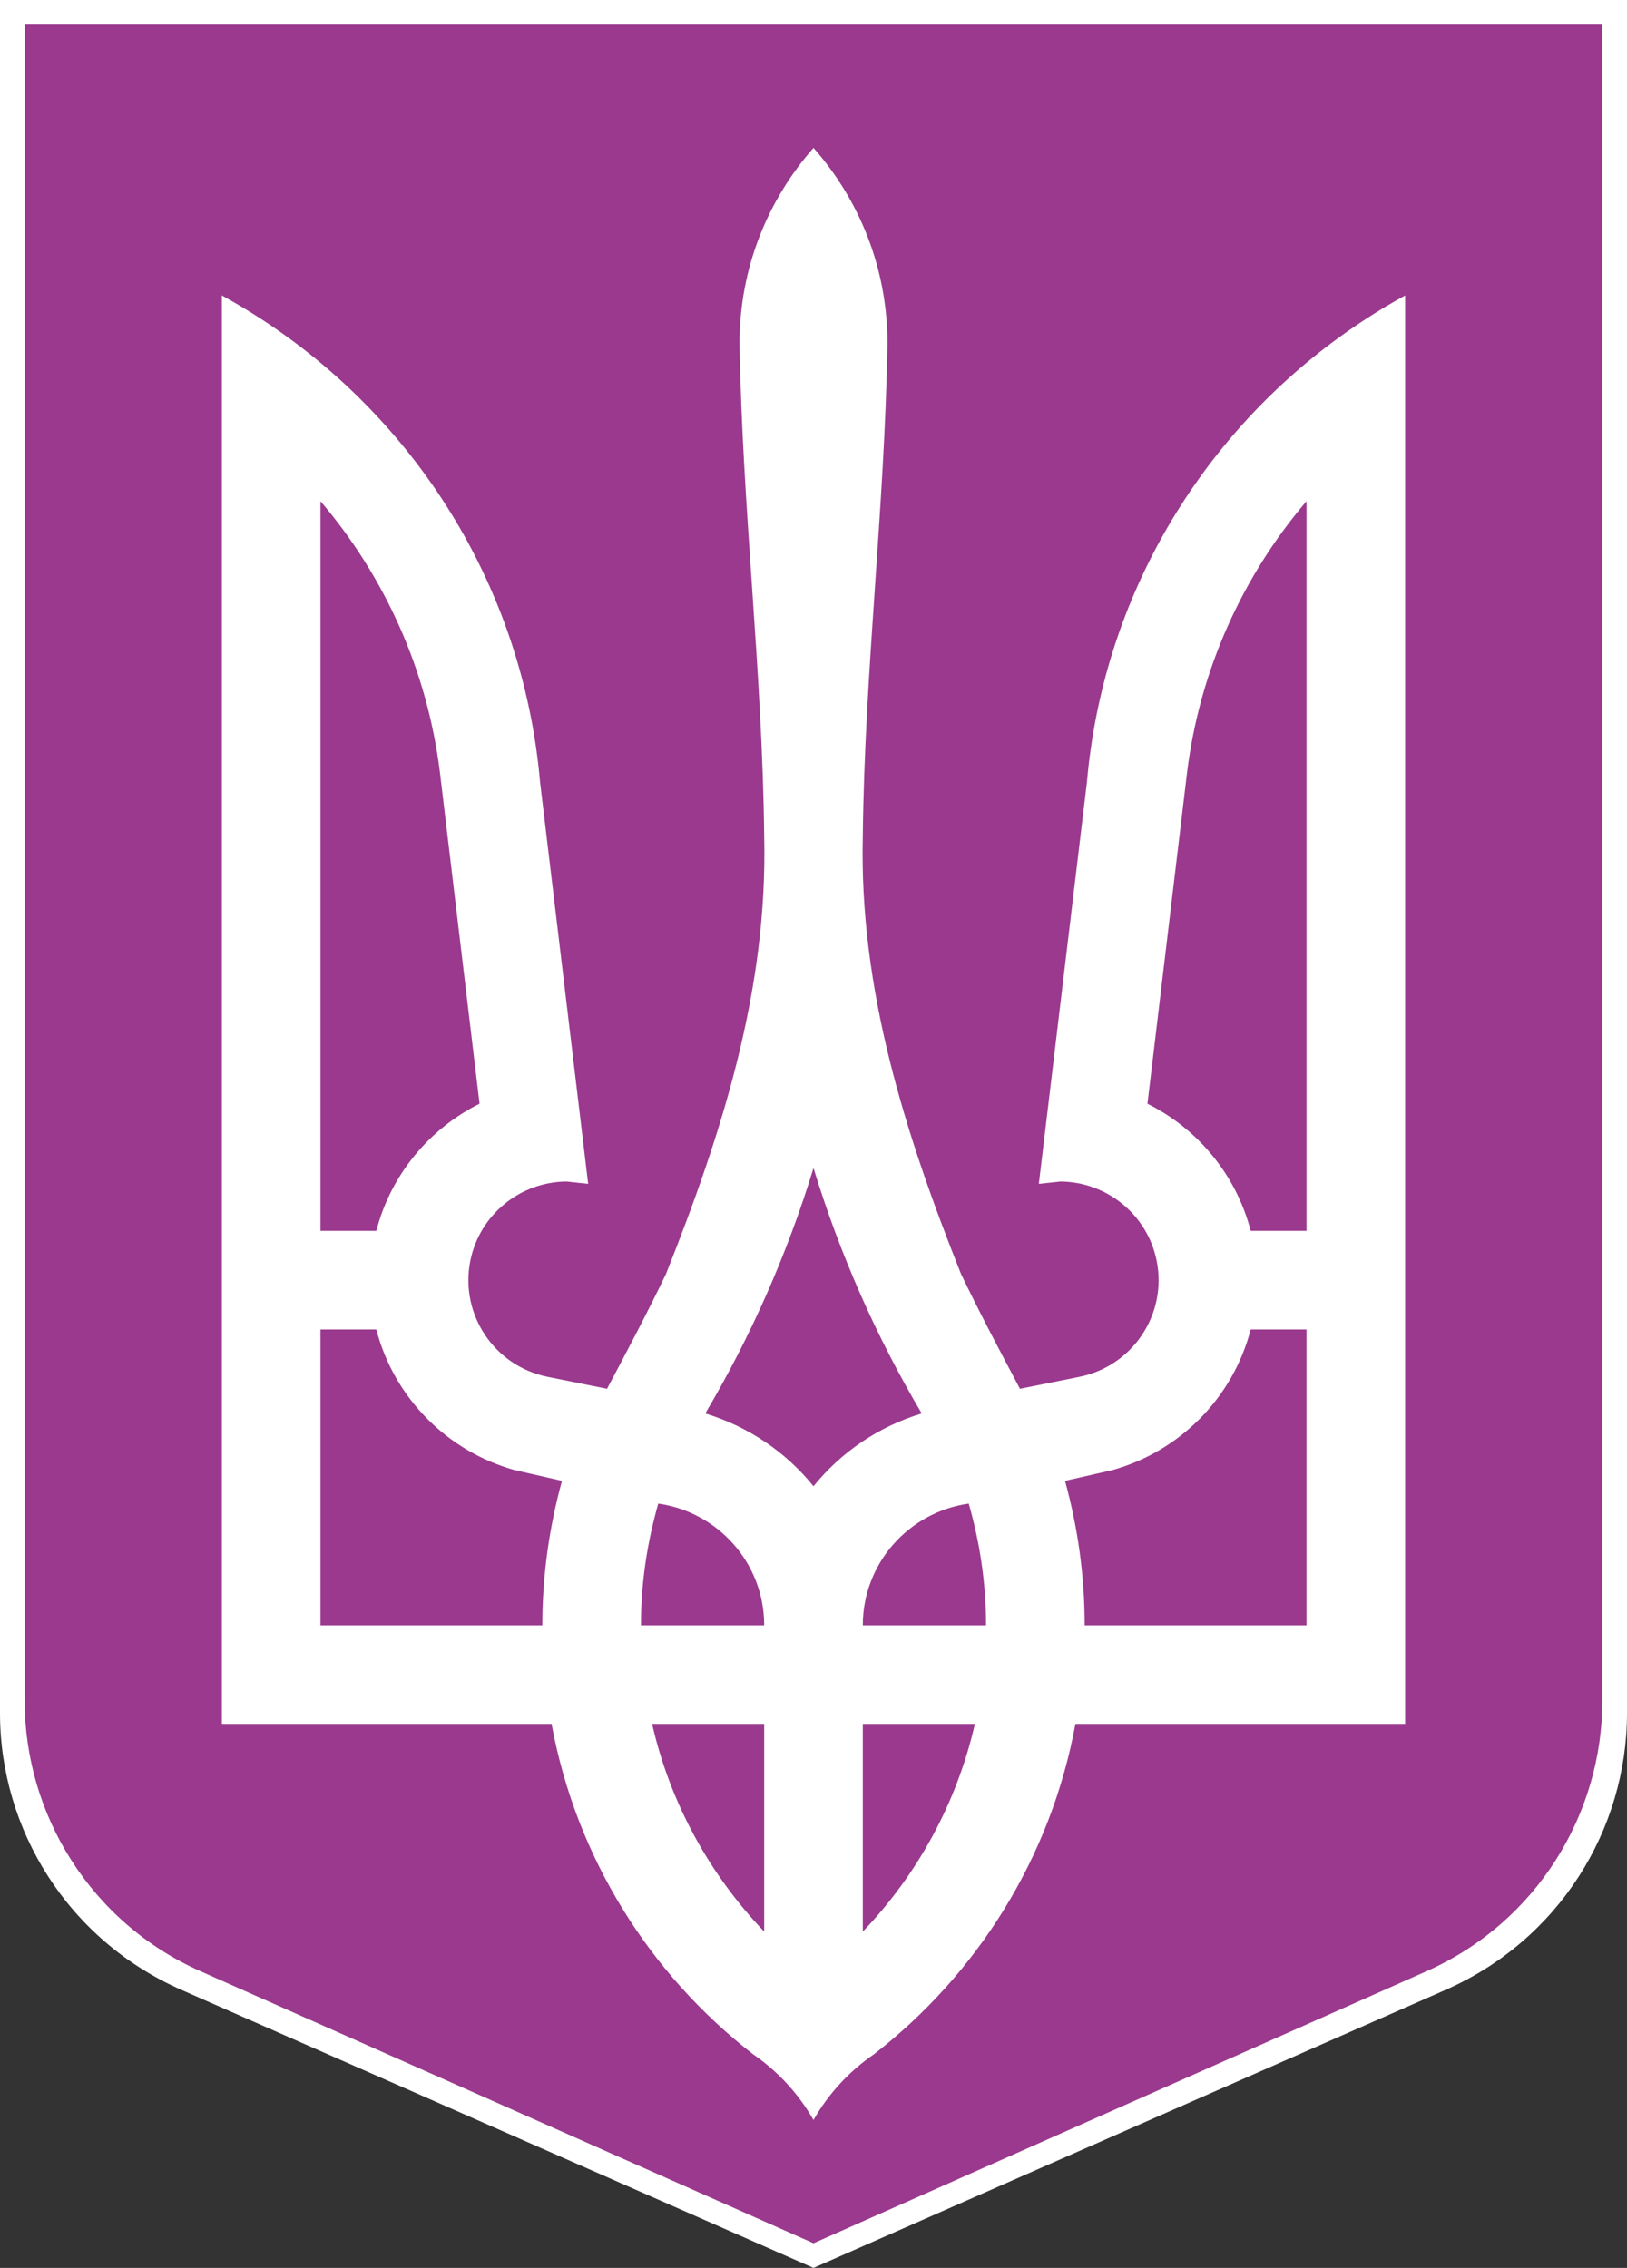 <?xml version="1.0" encoding="UTF-8" standalone="no"?>
<!-- Created with Inkscape (http://www.inkscape.org/) -->

<svg
   xmlnsDc="http://purl.org/dc/elements/1.1/"
   xmlnsCc="http://creativecommons.org/ns#"
   xmlnsRdf="http://www.w3.org/1999/02/22-rdf-syntax-ns#"
   xmlnsSvg="http://www.w3.org/2000/svg"
   xmlns="http://www.w3.org/2000/svg"
   xmlnsSodipodi="http://sodipodi.sourceforge.net/DTD/sodipodi-0.dtd"
   xmlnsInkscape="http://www.inkscape.org/namespaces/inkscape"
   version="1.0"
   width="330"
   height="460"
   id="svg7657"
   inkscapeVersion="0.48.2 r9819"
   sodipodiDocname="Lesser_Coat_of_Arms_of_Ukraine.svg">
  <rect width="100%" height="100%" fill="#333333" stroke="none"/>
  <sodipodiNamedview
     pagecolor="#000000"
     bordercolor="#000000"
     borderopacity="1"
     objecttolerance="10"
     gridtolerance="10"
     guidetolerance="10"
     inkscapePageopacity="0"
     inkscapePageshadow="2"
     inkscapeWindow-width="1280"
     inkscapeWindow-height="964"
     id="namedview2999"
     showgrid="false"
     inkscapeZoom="0.726"
     inkscapeCx="116.399"
     inkscapeCy="376.869"
     inkscapeWindow-x="-4"
     inkscapeWindow-y="-4"
     inkscapeWindow-maximized="1"
     inkscapeCurrent-layer="svg7657" />
  <defs
     id="defs8" />
  <path
     d="m 0,0 0,347.556 c 0.026,23.5 13.76,45.93 36.819,56.062 L 165,460 293.181,403.618 C 316.24,393.485 329.974,371.055 330,347.556 L 330,0 0,0 z"
     id="path2839"
     style="fill:#FFFFFF;fill-opacity:1" />
  <path
     d="M 5,5 5,345 c 0.025,22.989 13.343,44.931 35.703,54.844 L 165,455 289.297,399.844 C 311.657,389.931 324.975,367.989 325,345 l 0,-340 -320,0 z"
     id="path7710"
     style="fill:#9a398e" />
  <path
     d="m 165,30 c -9.32,10.577 -15,24.421 -15,39.617 0.552,33.366 4.645,66.664 5,100.019 0.74,31.087 -8.585,60.285 -19.922,88.767 -3.778,7.871 -7.864,15.575 -11.953,23.286 l -12.031,-2.422 c -10.826,-2.165 -17.867,-12.692 -15.703,-23.52 1.894,-9.474 10.231,-16.053 19.531,-16.097 l 4.375,0.469 -9.766,-81.578 C 106.339,122.213 87.601,90.349 60,69.617 55.257,66.055 50.231,62.797 45,59.928 l 0,289.744 66.875,0 c 5,27.15 19.939,50.802 40.937,67.044 4.995,3.443 9.178,7.984 12.188,13.284 3.009,-5.3 7.193,-9.841 12.188,-13.284 20.998,-16.242 35.937,-39.895 40.938,-67.044 l 66.875,0 0,-289.744 c -5.231,2.87 -10.257,6.127 -15,9.689 -27.601,20.732 -46.339,52.596 -49.531,88.924 l -9.766,81.578 4.375,-0.469 c 9.3,0.044 17.637,6.623 19.531,16.097 2.164,10.828 -4.877,21.355 -15.703,23.52 l -12.031,2.422 c -4.089,-7.711 -8.175,-15.415 -11.953,-23.286 C 183.584,229.921 174.26,200.724 175,169.637 c 0.355,-33.356 4.448,-66.654 5,-100.019 C 180,54.421 174.32,40.577 165,30 z M 65,101.655 c 12.943,15.193 21.629,34.125 24.219,54.932 l 8.047,67.279 c -10.246,5.102 -18.014,14.462 -20.938,25.786 l -11.328,0 0,-147.998 z m 200,0 0,147.998 -11.328,0 c -2.923,-11.324 -10.691,-20.684 -20.938,-25.786 l 8.047,-67.279 C 243.371,135.78 252.057,116.847 265,101.655 z M 165,236.915 c 5.372,17.575 12.764,34.264 21.953,49.775 C 178.213,289.347 170.606,294.512 165,301.459 159.394,294.512 151.787,289.347 143.047,286.691 152.236,271.179 159.628,254.491 165,236.915 z m -100,32.741 11.328,0 c 3.572,13.805 14.348,24.713 28.047,28.521 l 9.609,2.188 C 111.411,309.695 110,319.524 110,329.668 l -45,0 0,-60.012 z m 188.672,0 11.328,0 0,60.012 -45,0 c 0,-10.143 -1.411,-19.973 -3.984,-29.303 l 9.609,-2.188 c 13.699,-3.808 24.475,-14.716 28.047,-28.521 z M 133.516,304.976 C 145.648,306.691 155,317.062 155,329.668 l -25,0 c 0,-8.575 1.27,-16.839 3.516,-24.692 z m 62.969,0 c 2.246,7.854 3.516,16.117 3.516,24.692 l -25,0 c 0,-12.606 9.352,-22.977 21.484,-24.692 z m -64.219,44.696 22.734,0 0,42.117 c -11.033,-11.537 -19.048,-26.023 -22.734,-42.117 z m 42.734,0 22.734,0 C 194.048,365.767 186.033,380.253 175,391.789 l 0,-42.117 z"
     id="path7306"
     style="fill:#FFFFFF" />
</svg>

